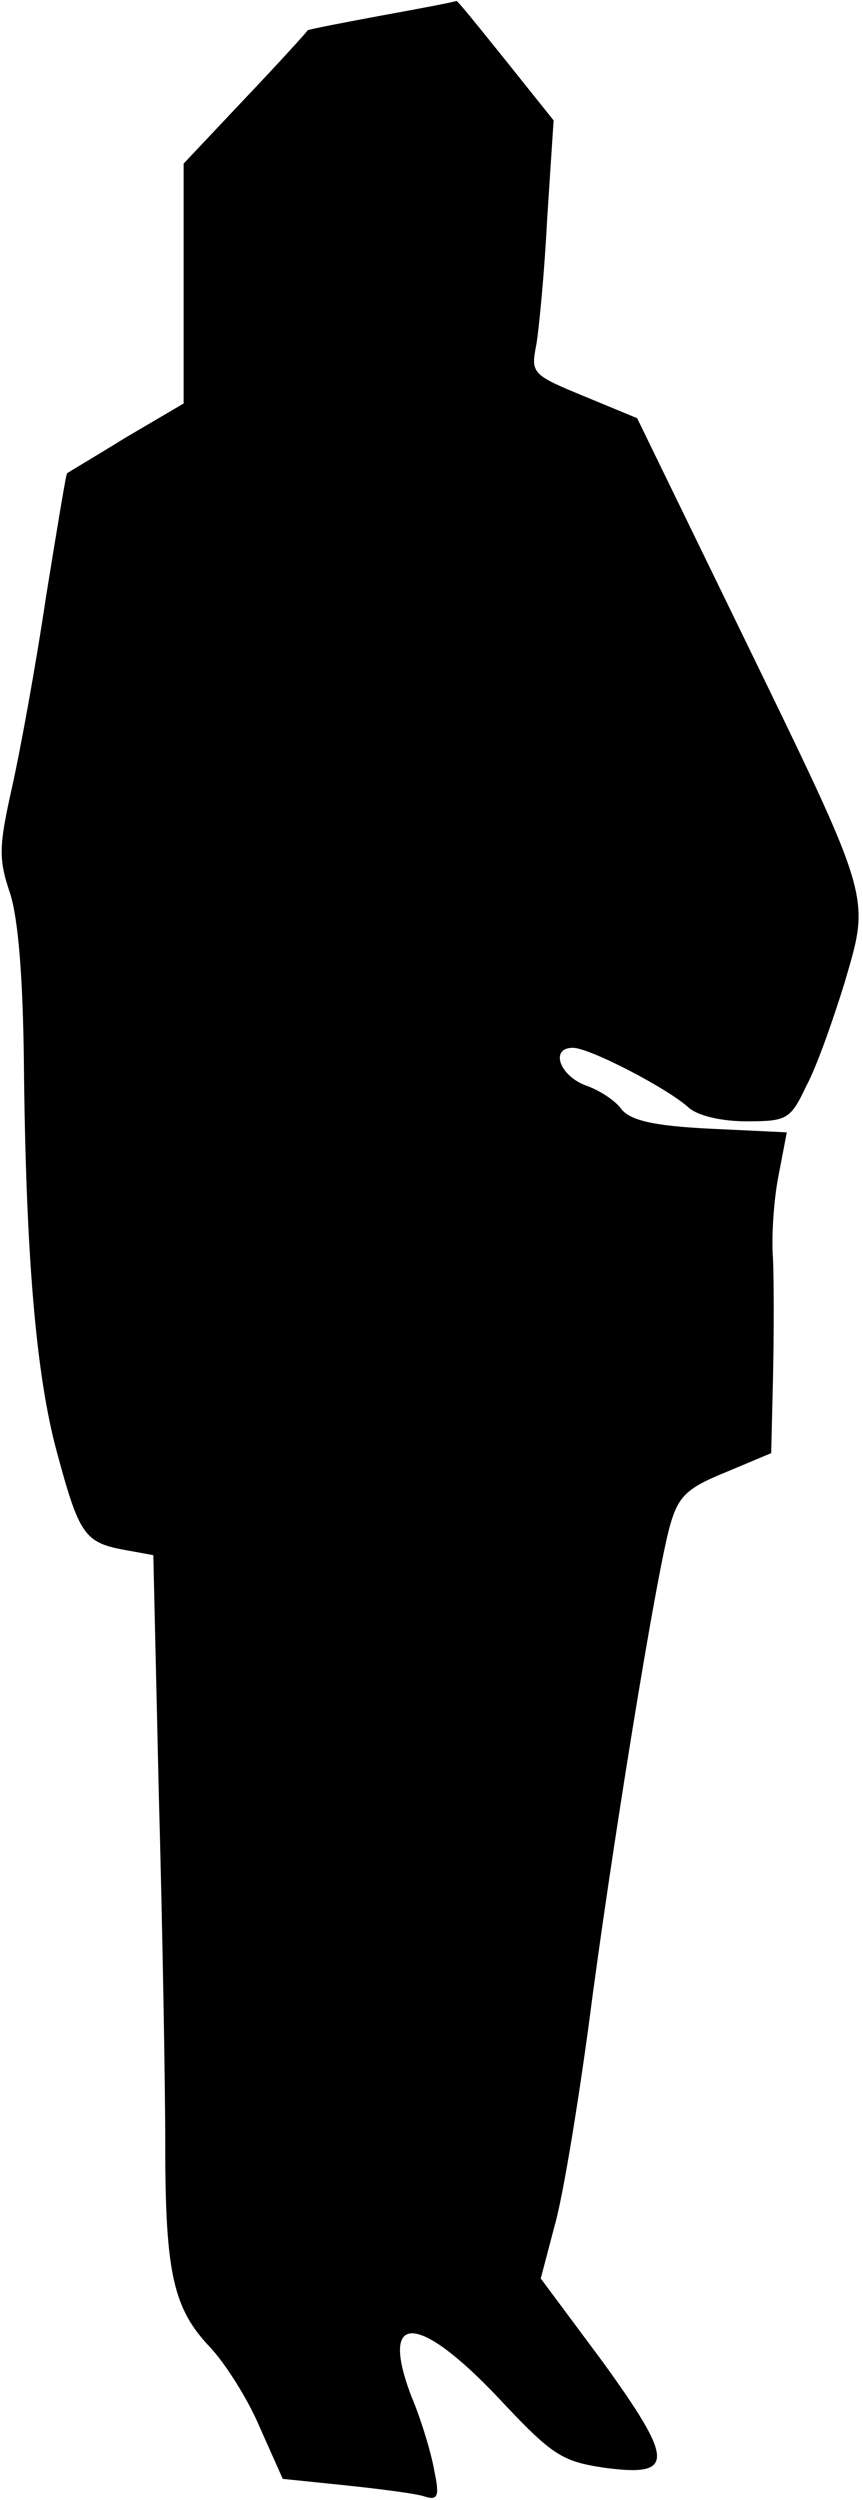 <?xml version="1.0" standalone="no"?>
<!DOCTYPE svg PUBLIC "-//W3C//DTD SVG 20010904//EN"
 "http://www.w3.org/TR/2001/REC-SVG-20010904/DTD/svg10.dtd">
<svg version="1.0" xmlns="http://www.w3.org/2000/svg"
 width="94pt" height="272pt" viewBox="0 0 94 272"
 preserveAspectRatio="xMidYMid meet">
<g transform="translate(0,272) scale(0.1,-0.1)"
fill="#000000" stroke="none">
<path fill="#000000" stroke="none" d="M415 2703 c-43 -8 -79 -15 -80 -16 0
-1 -30 -34 -68 -74 l-67 -71 0 -130 0 -131 -63 -37 c-34 -21 -63 -38 -64 -39
-1 0 -11 -61 -23 -135 -11 -74 -28 -167 -37 -207 -14 -63 -15 -77 -2 -115 9
-28 14 -93 15 -183 2 -208 13 -341 36 -425 24 -89 30 -98 72 -106 l33 -6 6
-261 c4 -144 7 -316 7 -382 0 -139 9 -177 49 -219 16 -17 41 -56 54 -87 l25
-56 68 -7 c38 -4 77 -9 86 -12 15 -5 17 0 11 28 -3 18 -14 55 -25 81 -35 92 7
91 95 -2 59 -63 69 -69 116 -76 76 -10 76 7 -3 116 l-67 90 15 57 c9 31 25
129 37 217 24 186 74 494 89 546 9 31 18 40 60 57 l50 21 2 83 c1 46 1 103 0
128 -2 25 1 66 6 91 l9 47 -84 4 c-61 3 -86 9 -96 21 -6 9 -24 21 -39 26 -29
11 -39 41 -14 41 18 0 103 -44 126 -65 10 -9 36 -15 63 -15 44 0 48 2 65 38
11 20 29 71 42 113 28 96 31 86 -114 384 l-112 230 -58 24 c-56 23 -58 25 -52
55 3 17 9 79 12 138 l7 107 -52 65 c-29 36 -53 66 -54 65 -1 -1 -38 -8 -82
-16z"/>
</g>
</svg>
